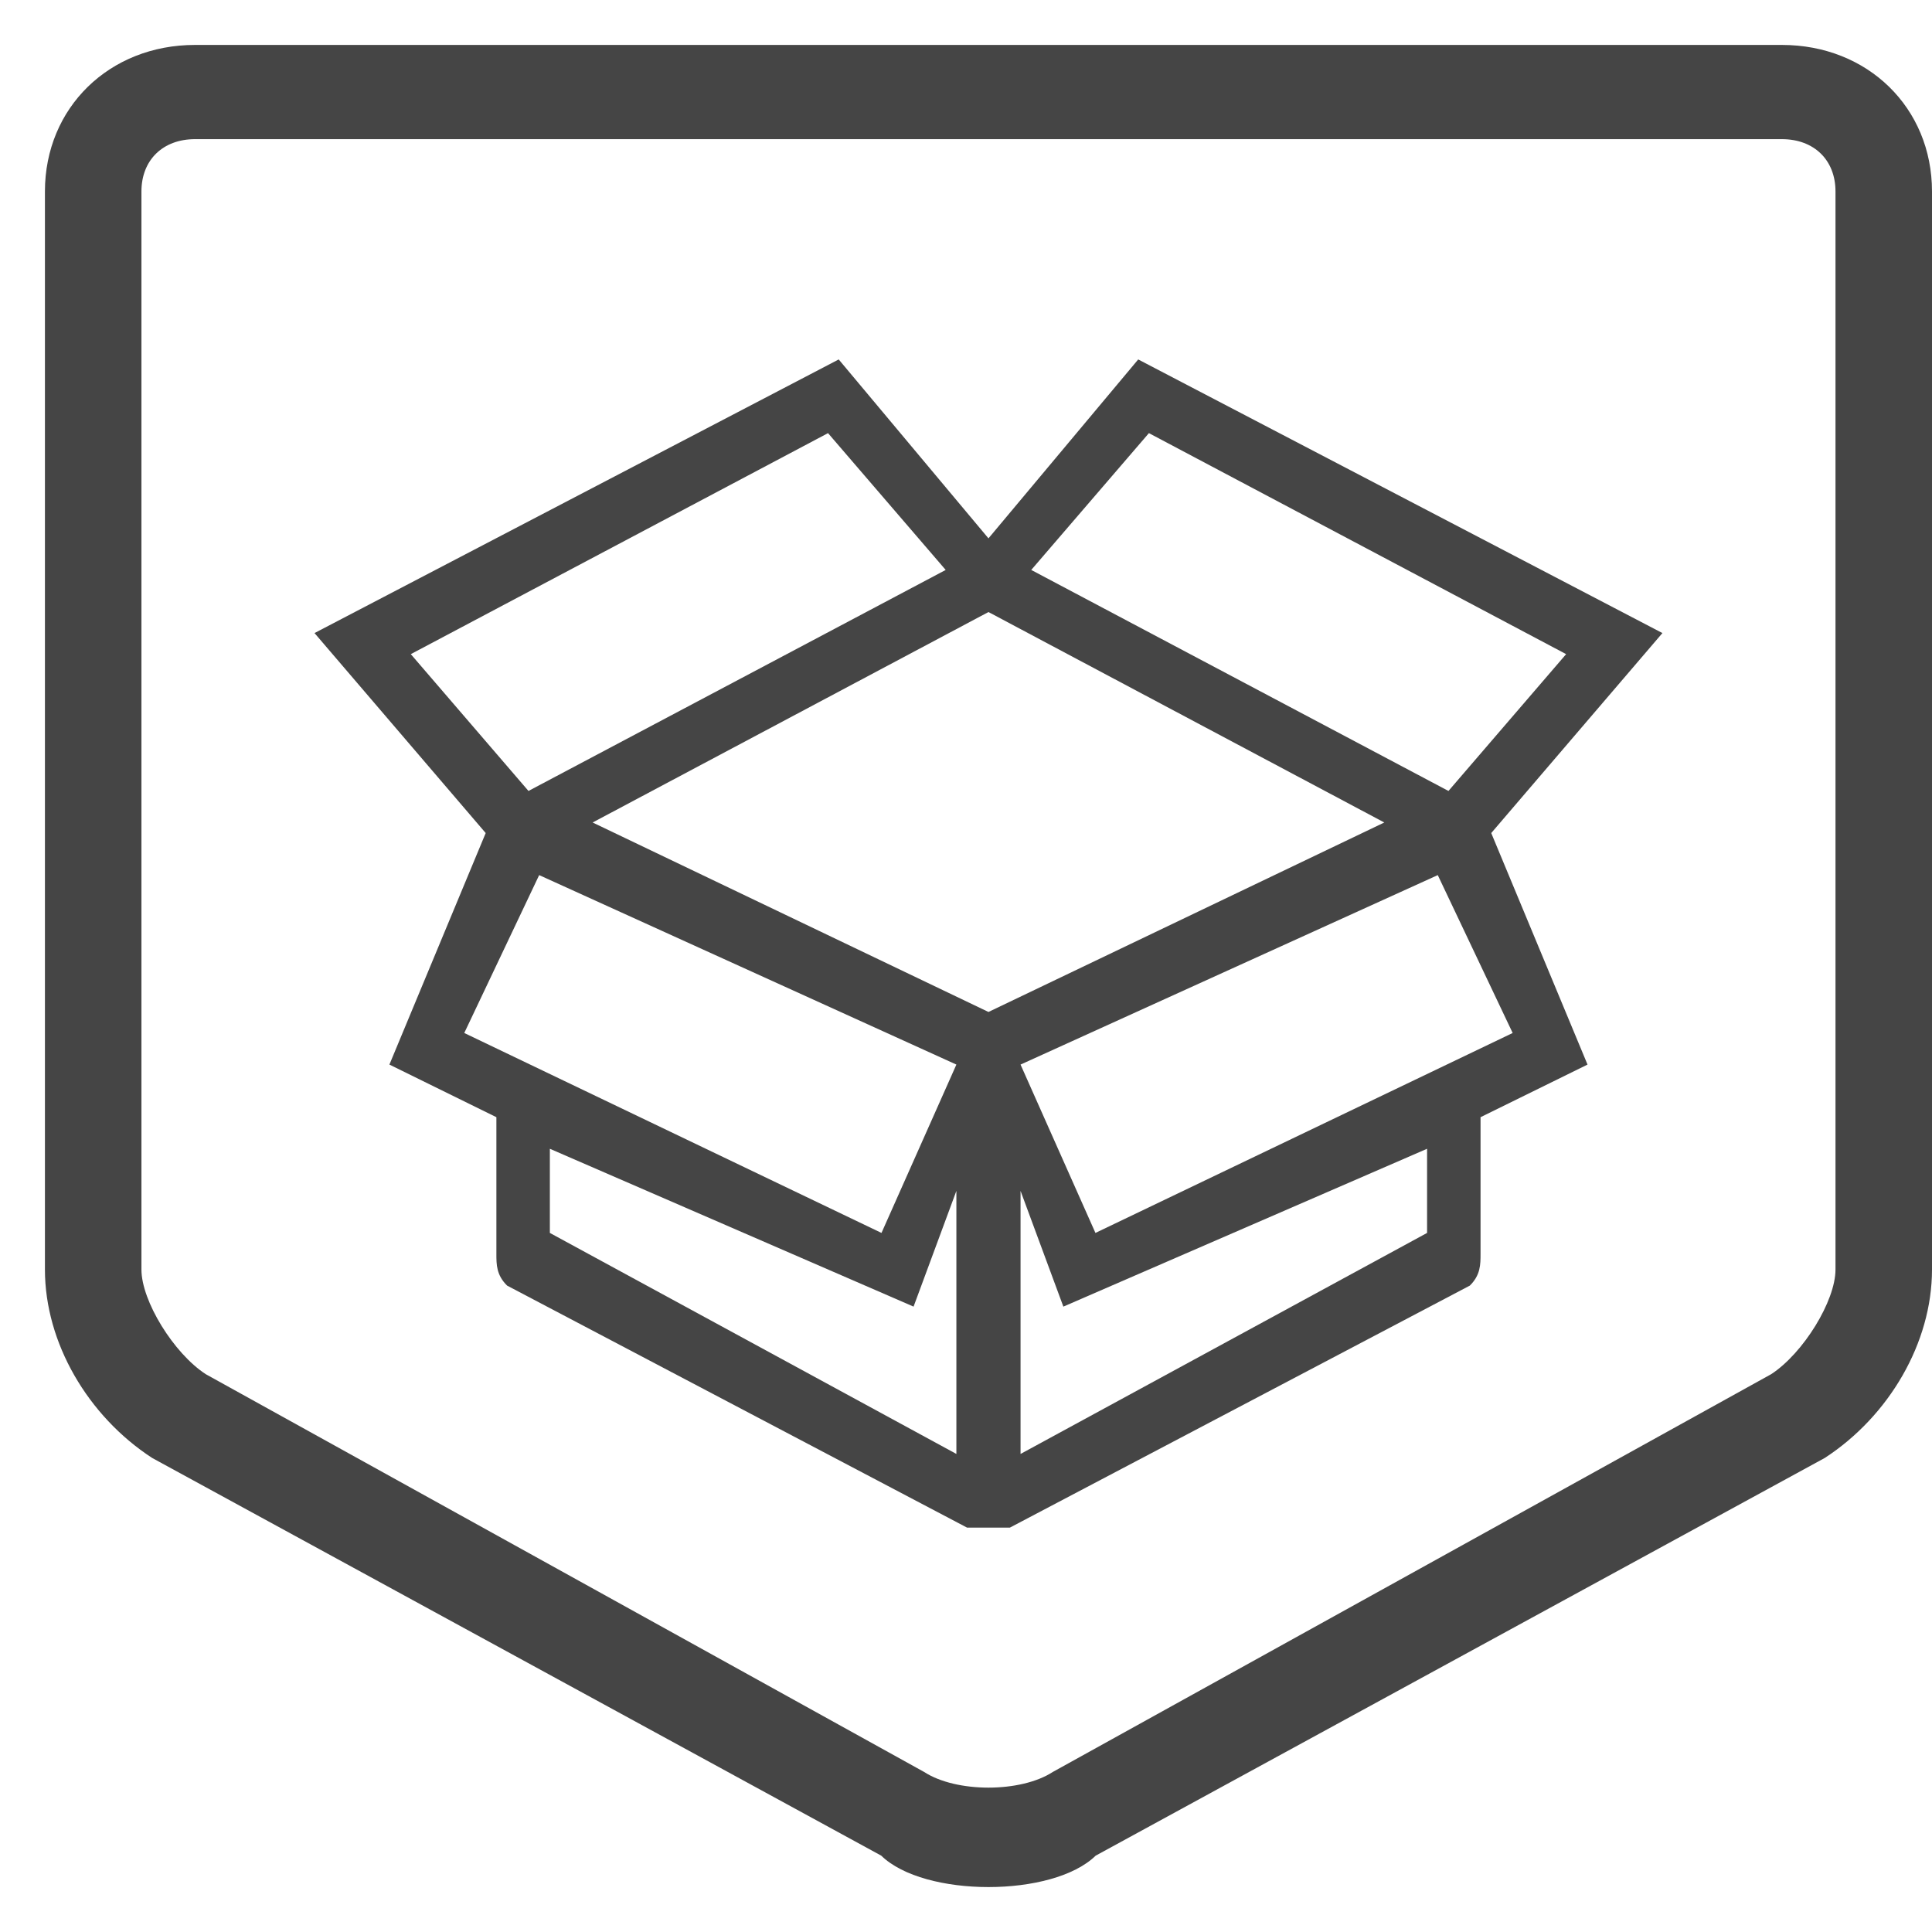 <svg width="43" height="43" xmlns="http://www.w3.org/2000/svg" xmlns:xlink="http://www.w3.org/1999/xlink" overflow="hidden"><defs><clipPath id="clip0"><rect x="818" y="511" width="43" height="43"/></clipPath></defs><g clip-path="url(#clip0)" transform="translate(-818 -511)"><path d="M843.333 519C840 522.982 840 522.982 840 522.982 836.667 519 836.667 519 836.667 519 825 525.09 825 525.09 825 525.09 828.81 529.541 828.81 529.541 828.81 529.541 826.667 534.694 826.667 534.694 826.667 534.694 829.048 535.865 829.048 535.865 829.048 535.865 829.048 538.91 829.048 538.91 829.048 538.91 829.048 539.144 829.048 539.378 829.286 539.613 839.524 545 839.524 545 839.524 545 839.524 545 839.762 545 839.762 545 839.762 545 839.762 545 839.762 545 839.762 545 839.762 545 839.762 545 840 545 840 545 840 545 840 545 840 545 840 545 840 545 840 545 840 545 840 545 840 545 840.238 545 840.238 545 840.238 545 840.238 545 840.238 545 840.238 545 840.238 545 840.238 545 840.476 545 840.476 545 850.714 539.613 850.714 539.613 850.714 539.613 850.952 539.378 850.952 539.144 850.952 538.91 850.952 535.865 850.952 535.865 850.952 535.865 853.333 534.694 853.333 534.694 853.333 534.694 851.19 529.541 851.19 529.541 851.19 529.541 855 525.09 855 525.09 855 525.09L843.333 519ZM827.143 525.559C836.429 520.64 836.429 520.64 836.429 520.64 839.048 523.685 839.048 523.685 839.048 523.685 829.762 528.604 829.762 528.604 829.762 528.604L827.143 525.559ZM828.333 533.991C830 530.477 830 530.477 830 530.477 839.286 534.694 839.286 534.694 839.286 534.694 837.619 538.441 837.619 538.441 837.619 538.441L828.333 533.991ZM839.286 543.36C830.238 538.441 830.238 538.441 830.238 538.441 830.238 536.568 830.238 536.568 830.238 536.568 838.333 540.081 838.333 540.081 838.333 540.081 839.286 537.505 839.286 537.505 839.286 537.505L839.286 543.36ZM840 533.523C831.19 529.306 831.19 529.306 831.19 529.306 840 524.622 840 524.622 840 524.622 848.81 529.306 848.81 529.306 848.81 529.306L840 533.523ZM840.714 543.36C840.714 537.505 840.714 537.505 840.714 537.505 841.667 540.081 841.667 540.081 841.667 540.081 849.762 536.568 849.762 536.568 849.762 536.568 849.762 538.441 849.762 538.441 849.762 538.441L840.714 543.36ZM851.667 533.991C842.381 538.441 842.381 538.441 842.381 538.441 840.714 534.694 840.714 534.694 840.714 534.694 850 530.477 850 530.477 850 530.477L851.667 533.991ZM850.238 528.604C840.952 523.685 840.952 523.685 840.952 523.685 843.571 520.64 843.571 520.64 843.571 520.64 852.857 525.559 852.857 525.559 852.857 525.559L850.238 528.604Z" fill="#454545" fill-rule="evenodd"/><path d="M857.659 512C822.341 512 822.341 512 822.341 512 820.432 512 819 513.398 819 515.261 819 539.256 819 539.256 819 539.256 819 540.886 819.955 542.517 821.386 543.449 837.614 552.301 837.614 552.301 837.614 552.301 838.091 552.767 839.045 553 840 553 840.955 553 841.909 552.767 842.386 552.301 858.614 543.449 858.614 543.449 858.614 543.449 860.045 542.517 861 540.886 861 539.256 861 515.261 861 515.261 861 515.261 861 513.398 859.568 512 857.659 512ZM858.852 539.256C858.852 539.955 858.136 541.119 857.42 541.585 841.432 550.438 841.432 550.438 841.432 550.438 840.716 550.903 839.284 550.903 838.568 550.438 822.58 541.585 822.58 541.585 822.58 541.585 821.864 541.119 821.148 539.955 821.148 539.256 821.148 515.261 821.148 515.261 821.148 515.261 821.148 514.562 821.625 514.097 822.341 514.097 857.659 514.097 857.659 514.097 857.659 514.097 858.375 514.097 858.852 514.562 858.852 515.261L858.852 539.256Z" fill="#454545" fill-rule="evenodd"/></g></svg>